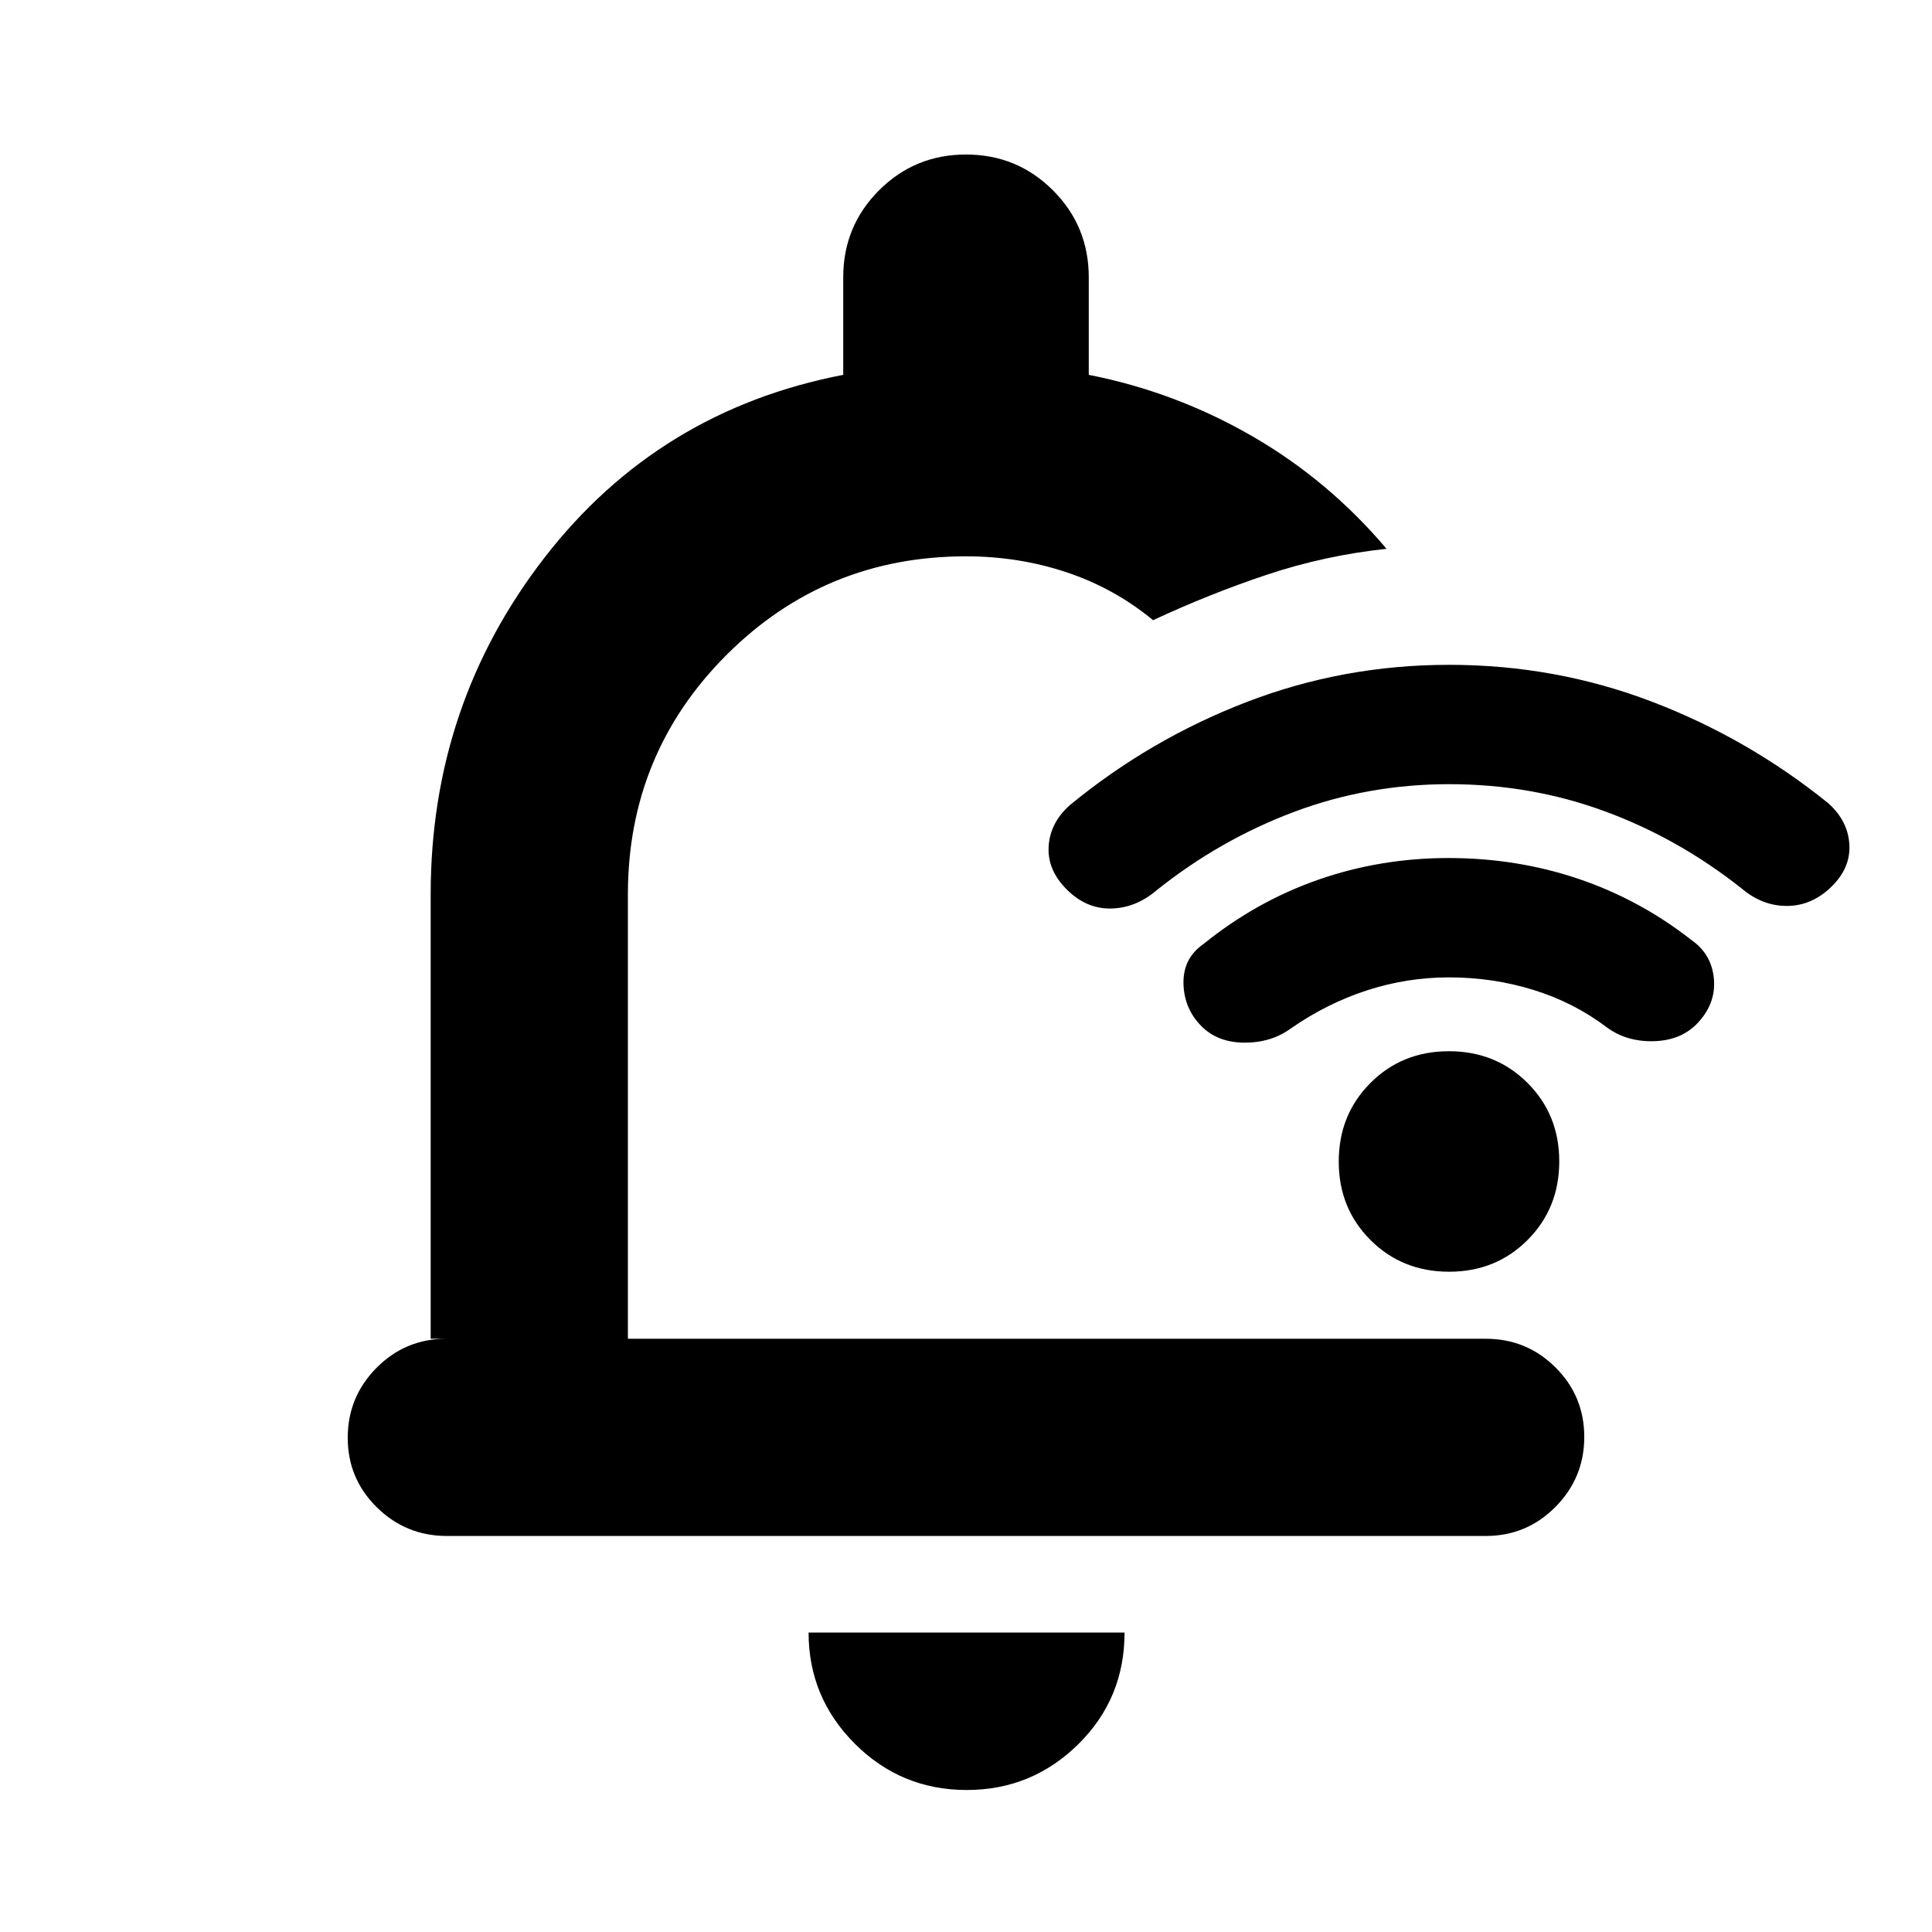 <svg xmlns="http://www.w3.org/2000/svg" height="20" viewBox="0 -960 960 960" width="20"><path d="M720.111-570.348q-40.628 0-77.442 13.9-36.814 13.899-68.147 38.97-10.261 8.696-22.522 8.913-12.261.217-21.957-9.478-9.695-9.696-8.978-21.392.717-11.695 10.413-20.391 39.765-32.77 87.858-51.298T720-629.652q52.832 0 100.7 18.264 47.869 18.265 87.822 50.562 9.696 8.696 10.413 20.391.717 11.696-8.978 21.109-9.696 9.413-21.957 9.478-12.261.066-22.522-8.63-31.565-25-68.152-38.435-36.587-13.435-77.215-13.435Zm-.111 96q-20.941 0-40.83 6.479-19.889 6.478-37.648 18.826-9.696 7.13-23.022 7.13-13.326 0-21.457-8.13-8.695-8.696-8.978-21.24-.283-12.543 9.978-19.674 26.131-21.13 56.997-31.913 30.867-10.782 64.718-10.782 33.852 0 64.395 10.282 30.543 10.283 56.238 30.413 10.261 7.131 11.261 19.597 1 12.467-8.695 22.317-8.131 8.13-21.457 8.413-13.326.282-23.022-6.848-16.435-12.435-36.558-18.652-20.124-6.218-41.92-6.218Zm.04 146.261q-23.266 0-39.045-15.738-15.778-15.739-15.778-39.005 0-23.266 15.739-39.044 15.738-15.778 39.004-15.778t39.045 15.738q15.778 15.739 15.778 39.005 0 23.266-15.739 39.044-15.738 15.778-39.004 15.778ZM480.353-70.564q-32.586 0-55.578-22.976-22.993-22.977-22.993-55.242h157.001q0 32.827-23.039 55.522-23.039 22.696-55.391 22.696ZM213.999-294.783v-220.782q0-94.348 56.609-167.413 56.608-73.066 148.391-90.762v-48.478q0-25.417 17.792-43.209 17.792-17.791 43.209-17.791t43.209 17.791q17.792 17.792 17.792 43.209v48.478q43.078 8.47 81.104 30.409 38.027 21.94 66.853 56.027-30.74 3.304-59.349 12.848-28.609 9.543-56.653 22.63-19.174-15.869-42.974-23.804-23.801-7.935-49.982-7.935-70 0-119 49t-49 119v220.782h426.218q20.387 0 34.694 14.246 14.306 14.246 14.306 34.544 0 20.298-14.301 34.755-14.301 14.456-34.68 14.456H222.074q-20.379 0-34.836-14.246-14.456-14.246-14.456-34.544 0-20.298 14.306-34.754 14.307-14.457 34.694-14.457h-7.783Zm281.219-194.391Z"/></svg>